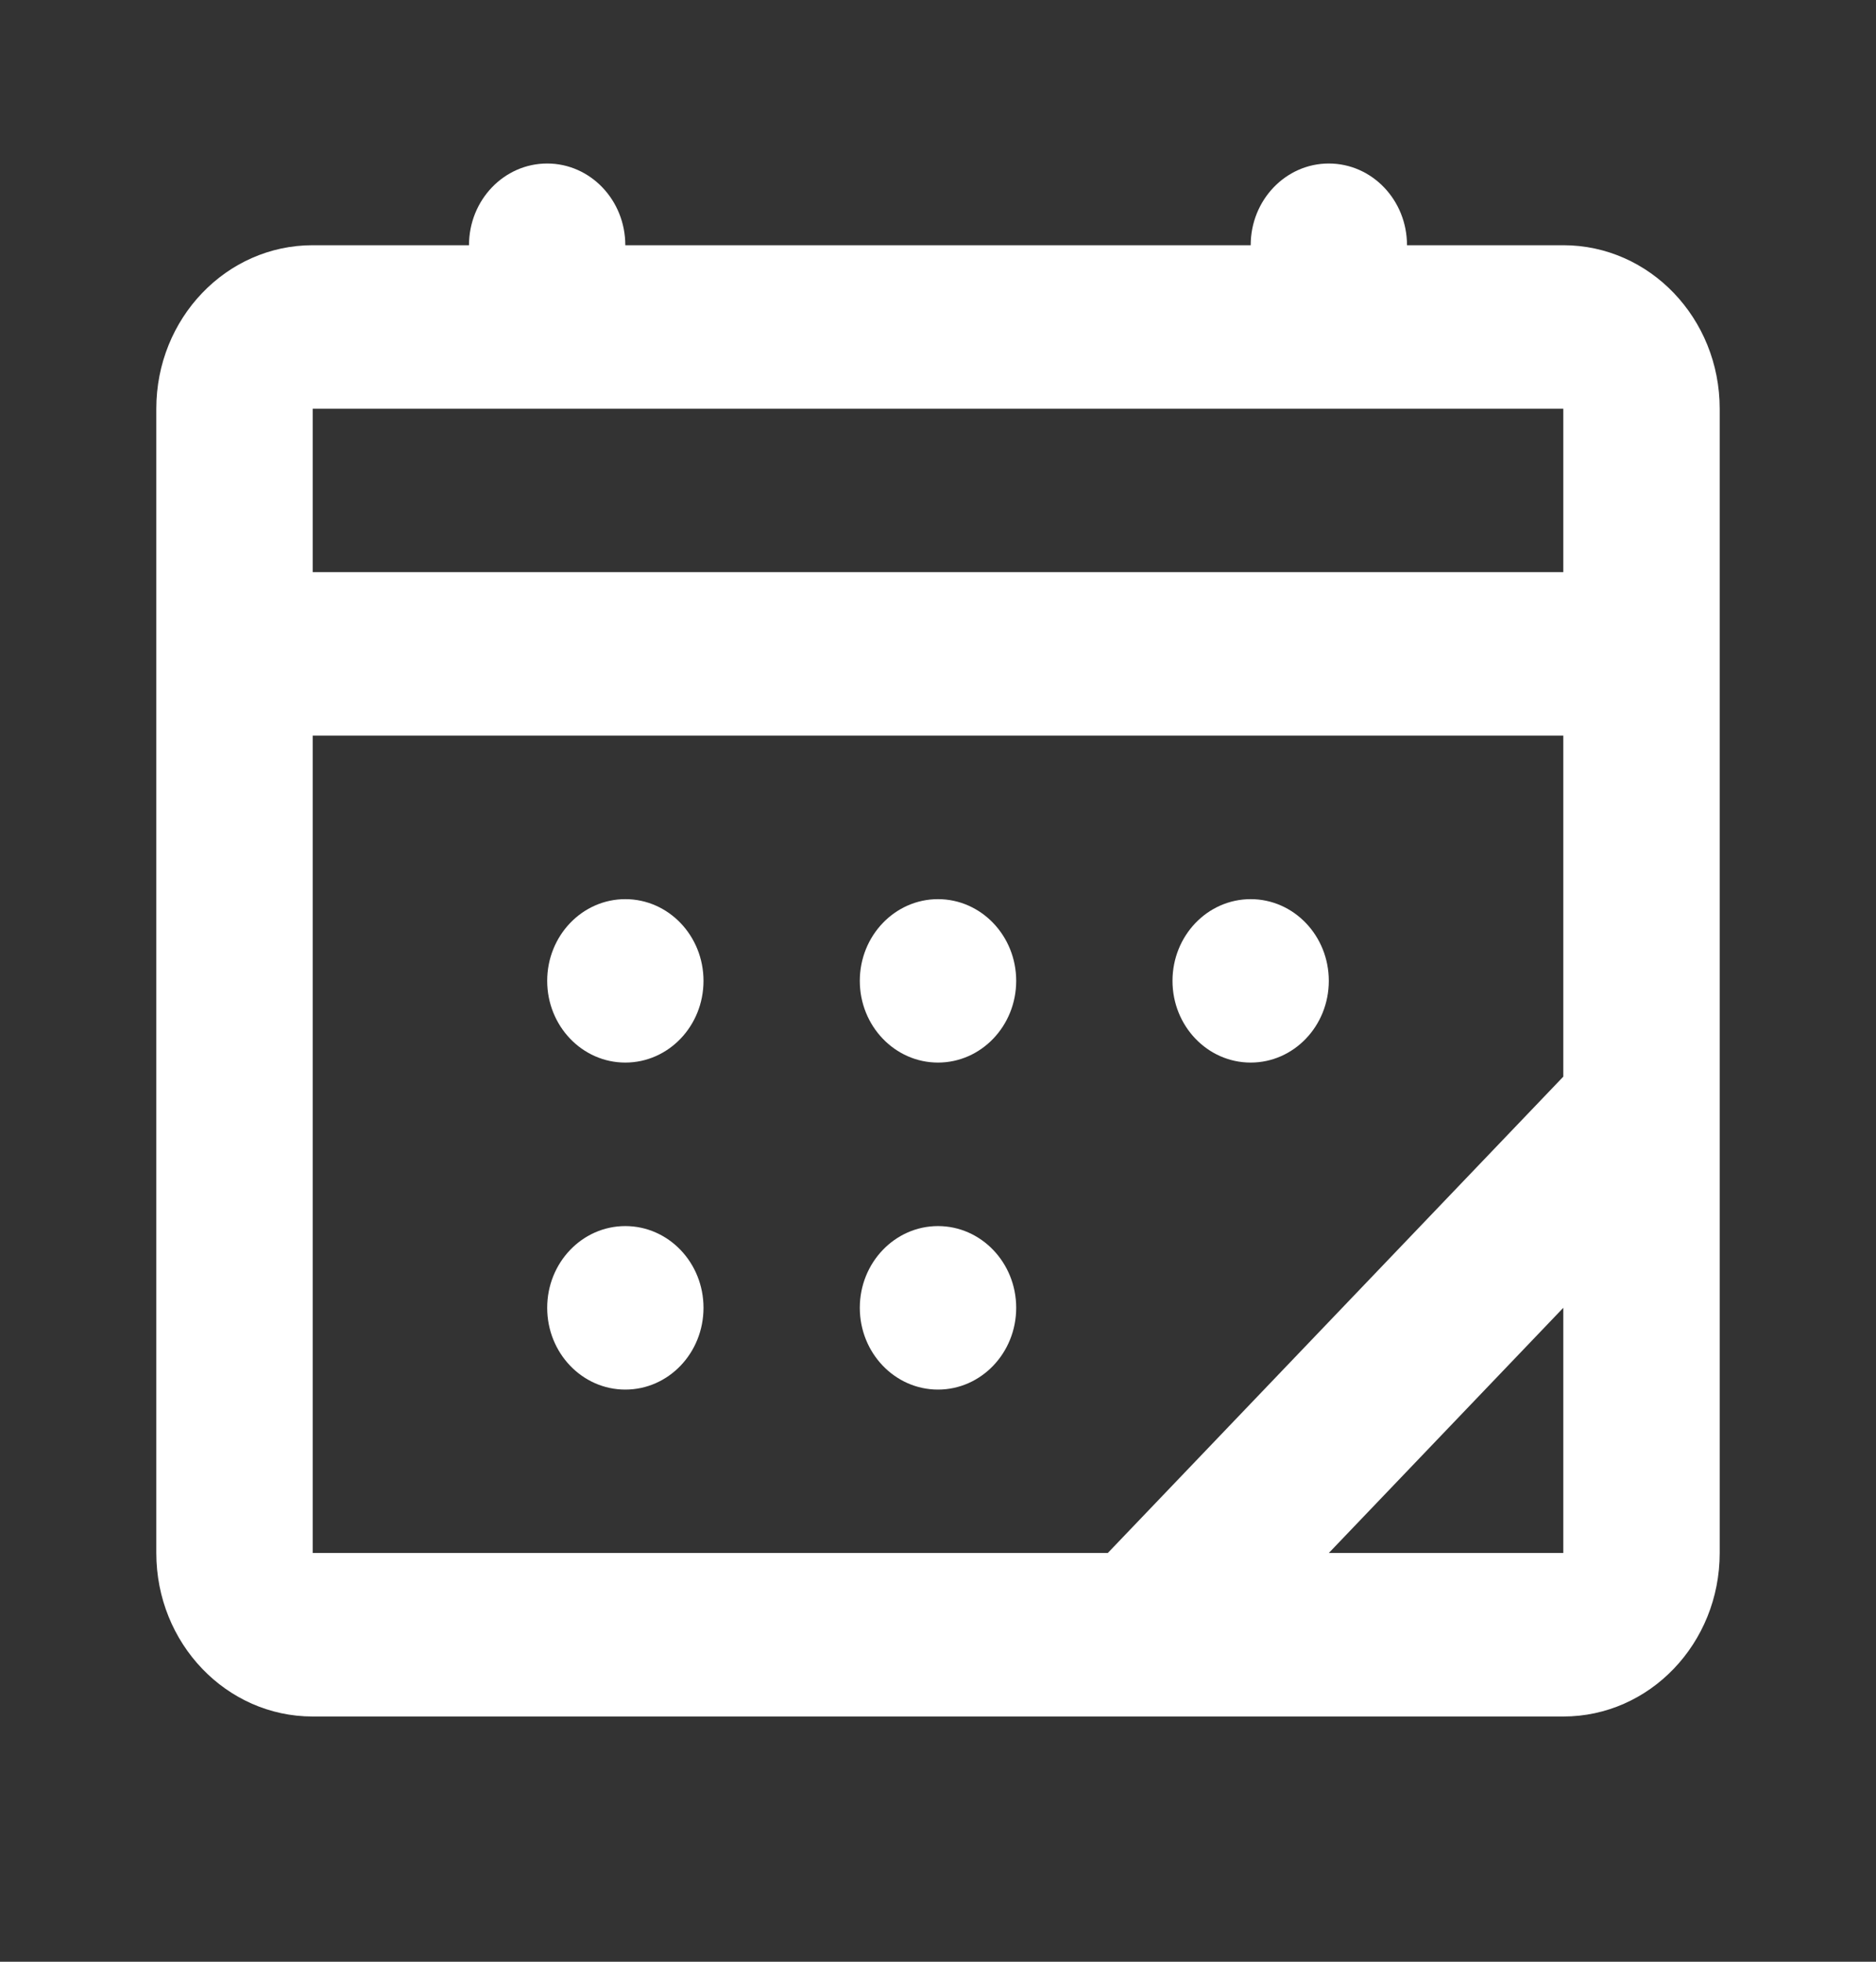 <svg width="22" height="23" viewBox="0 0 22 23" fill="none" xmlns="http://www.w3.org/2000/svg">
<rect x="0" y="0" width="22" height="23" fill="#333333" stroke="none"/>
<path d="M7.333 12.458C7.84 12.458 8.25 12.029 8.25 11.5C8.25 10.971 7.84 10.542 7.333 10.542C6.827 10.542 6.417 10.971 6.417 11.5C6.417 12.029 6.827 12.458 7.333 12.458Z" fill="white"/>
<path d="M11.917 11.5C11.917 12.029 11.506 12.458 11 12.458C10.494 12.458 10.083 12.029 10.083 11.5C10.083 10.971 10.494 10.542 11 10.542C11.506 10.542 11.917 10.971 11.917 11.5Z" fill="white"/>
<path d="M14.667 12.458C15.173 12.458 15.583 12.029 15.583 11.5C15.583 10.971 15.173 10.542 14.667 10.542C14.16 10.542 13.75 10.971 13.75 11.5C13.75 12.029 14.16 12.458 14.667 12.458Z" fill="white"/>
<path d="M8.25 15.333C8.25 15.863 7.84 16.292 7.333 16.292C6.827 16.292 6.417 15.863 6.417 15.333C6.417 14.804 6.827 14.375 7.333 14.375C7.84 14.375 8.25 14.804 8.25 15.333Z" fill="white"/>
<path d="M11 16.292C11.506 16.292 11.917 15.863 11.917 15.333C11.917 14.804 11.506 14.375 11 14.375C10.494 14.375 10.083 14.804 10.083 15.333C10.083 15.863 10.494 16.292 11 16.292Z" fill="white"/>
<path fill-rule="evenodd" clip-rule="evenodd" d="M7.333 2.875C7.333 2.346 6.923 1.917 6.417 1.917C5.91 1.917 5.5 2.346 5.5 2.875H3.667C2.654 2.875 1.833 3.733 1.833 4.792V18.208C1.833 19.267 2.654 20.125 3.667 20.125H18.333C19.346 20.125 20.167 19.267 20.167 18.208V4.792C20.167 3.733 19.346 2.875 18.333 2.875H16.5C16.5 2.346 16.09 1.917 15.583 1.917C15.077 1.917 14.667 2.346 14.667 2.875H7.333ZM3.667 6.708V4.792H18.333V6.708H3.667ZM3.667 8.625V18.208H12.991L18.333 12.623V8.625H3.667ZM18.333 15.333L15.583 18.208H18.333V15.333Z" fill="white"/>
</svg>
